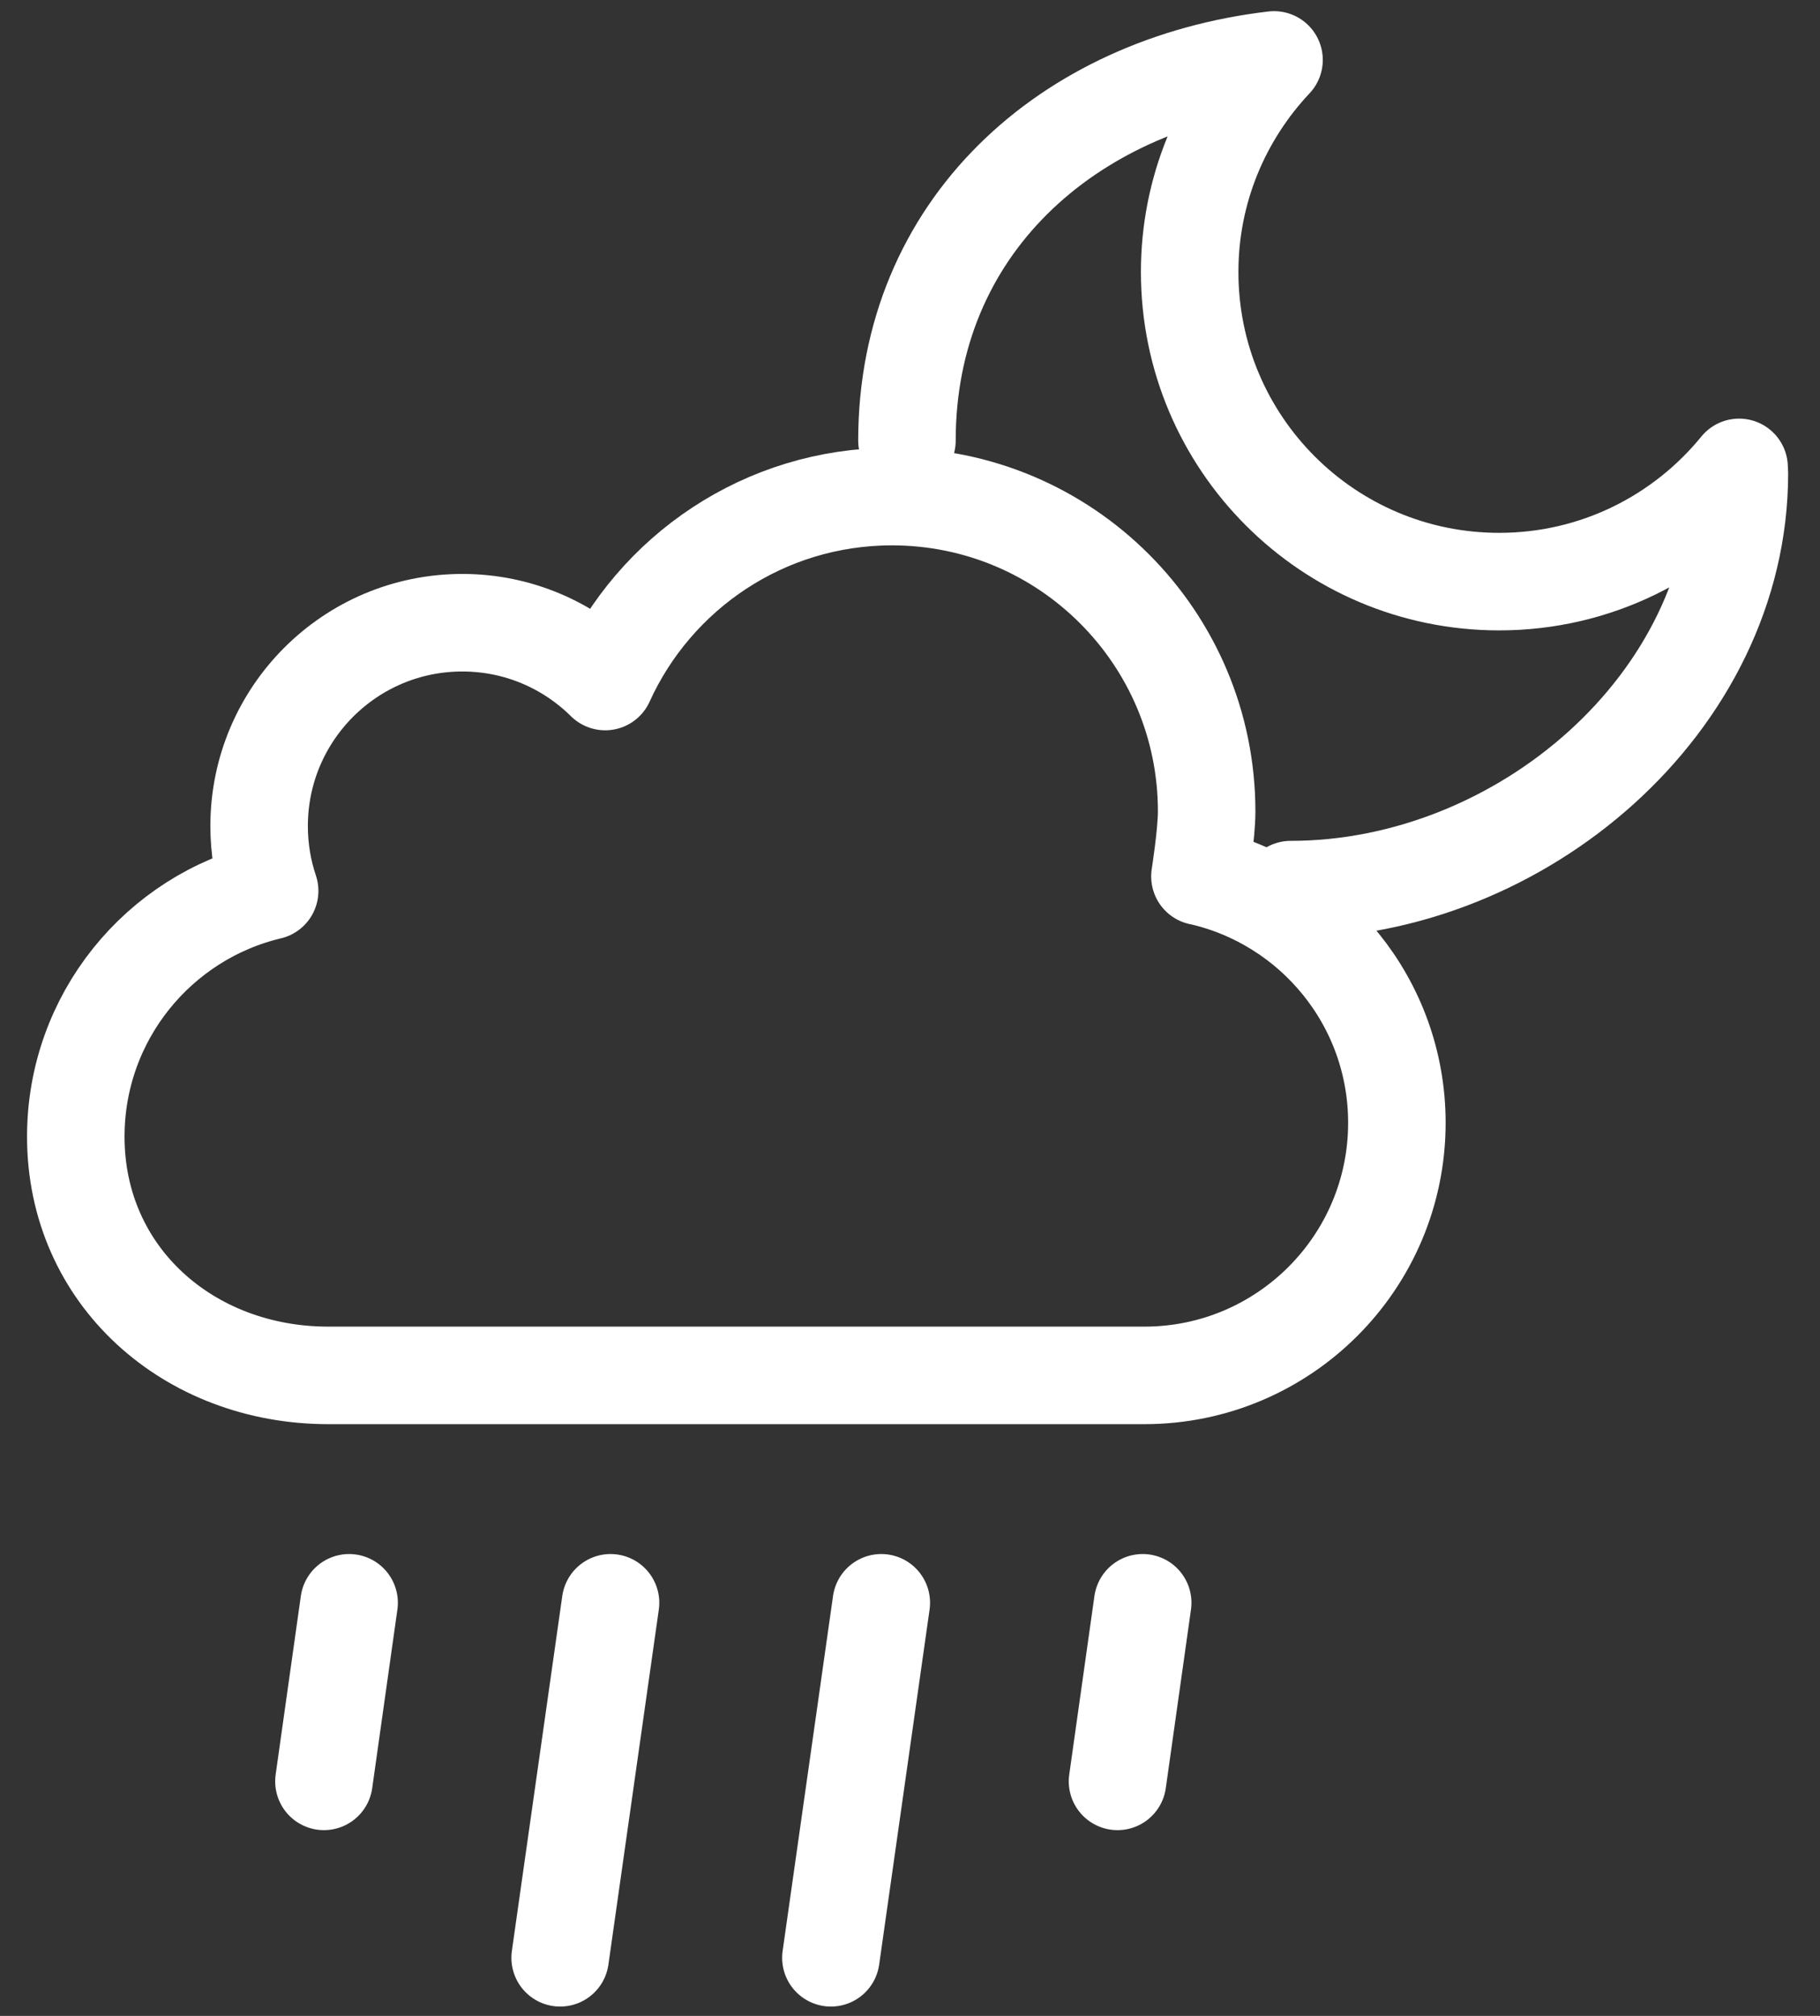 <?xml version="1.0" encoding="UTF-8" standalone="no"?><!DOCTYPE svg PUBLIC "-//W3C//DTD SVG 1.1//EN" "http://www.w3.org/Graphics/SVG/1.1/DTD/svg11.dtd"><svg width="100%" height="100%" viewBox="0 0 56 62" version="1.1" xmlns="http://www.w3.org/2000/svg" xmlns:xlink="http://www.w3.org/1999/xlink" xml:space="preserve" xmlns:serif="http://www.serif.com/" style="fill-rule:evenodd;clip-rule:evenodd;stroke-linecap:round;stroke-linejoin:round;stroke-miterlimit:10;"><rect x="0" y="0" width="56" height="62" fill="#333333" stroke="none"/><g><path d="M10.742,49.295l-0.775,5.492" style="fill:none;fill-rule:nonzero;stroke:#fff;stroke-width:3px;"/><path d="M18.786,49.295l-1.551,10.918" style="fill:none;fill-rule:nonzero;stroke:#fff;stroke-width:3px;"/><path d="M27.117,49.295l-1.551,10.918" style="fill:none;fill-rule:nonzero;stroke:#fff;stroke-width:3px;"/><path d="M35.16,49.295l-0.775,5.492" style="fill:none;fill-rule:nonzero;stroke:#fff;stroke-width:3px;"/><path d="M36.921,26.953c3.468,0.779 6.06,3.877 6.06,7.58c-0,4.289 -3.479,7.768 -7.768,7.768l-25.113,0c-4.289,0 -7.768,-3.053 -7.768,-7.342c-0,-3.67 2.545,-6.746 5.965,-7.559c-0.211,-0.625 -0.324,-1.297 -0.324,-1.994c-0,-3.453 2.799,-6.254 6.252,-6.254c1.715,0 3.267,0.692 4.397,1.809l0.001,-0.002c1.522,-3.354 4.899,-5.686 8.822,-5.686c5.347,0 9.683,4.336 9.683,9.682c-0,0.686 -0.207,2 -0.207,2l-0,-0.002Z" style="fill:none;fill-rule:nonzero;stroke:#fff;stroke-width:3px;"/><path d="M39.713,27.361c7.073,0 13.807,-5.734 13.807,-12.809c-0,-0.06 -0.008,-0.117 -0.009,-0.177c-1.746,2.142 -4.403,3.513 -7.383,3.513c-5.26,0 -9.523,-4.263 -9.523,-9.523c-0,-2.527 0.991,-4.816 2.596,-6.522c-6.359,0.748 -11.295,5.149 -11.295,11.709" style="fill:none;fill-rule:nonzero;stroke:#fff;stroke-width:3px;"/></g></svg>